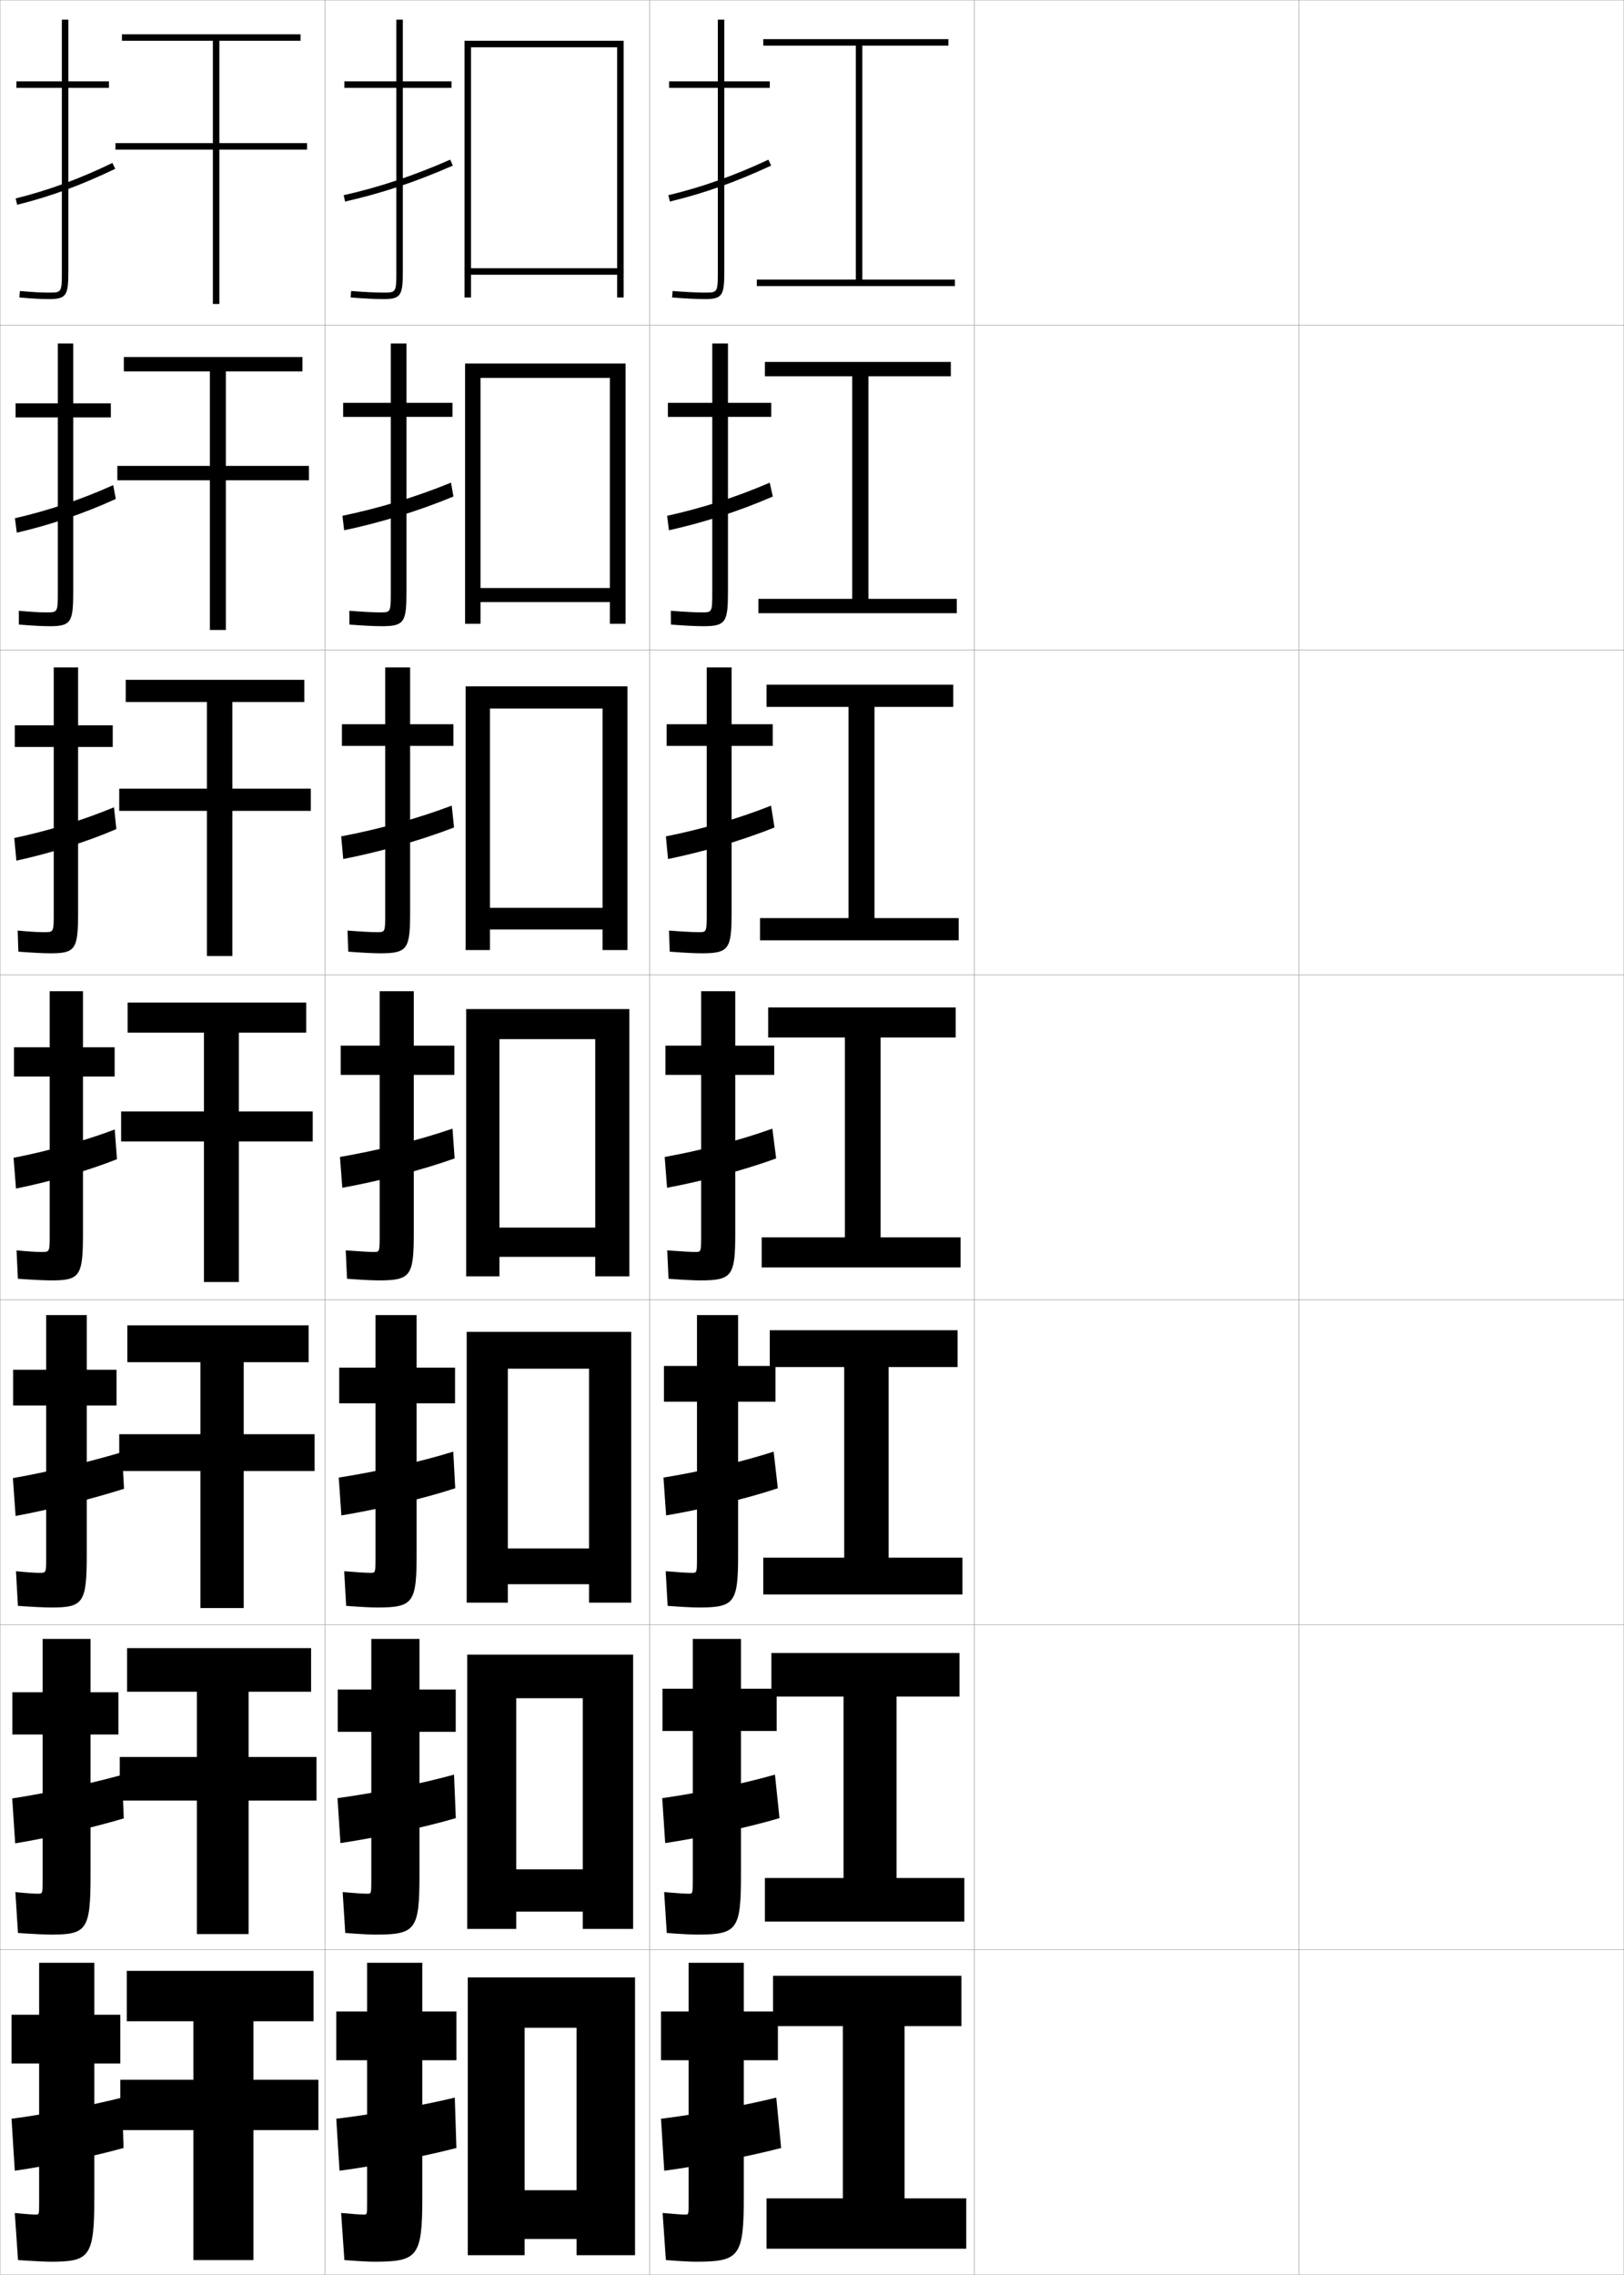 <?xml version="1.0" encoding="utf-8"?>
<!-- Generator: Adobe Illustrator 11 Build 225, SVG Export Plug-In . SVG Version: 6.0.0 Build 78)  -->
<!DOCTYPE svg PUBLIC "-//W3C//DTD SVG 1.0//EN"    "http://www.w3.org/TR/2001/REC-SVG-20010904/DTD/svg10.dtd">
<svg  xmlns="http://www.w3.org/2000/svg" xmlns:xlink="http://www.w3.org/1999/xlink" xmlns:a="http://ns.adobe.com/AdobeSVGViewerExtensions/3.0/"
	 width="500.1" height="700.1" viewBox="0 0 500.1 700.1"
	 overflow="visible" enable-background="new 0 0 500.1 700.1" xml:space="preserve">
		<g id="glyphs">
			<g>
				<rect x="0.05" y="0.05" fill="none" stroke="#999999" stroke-width="0.1" width="100" height="100"/> 
				<rect x="0.05" y="100.05" fill="none" stroke="#999999" stroke-width="0.1" width="100" height="100"/> 
				<rect x="0.05" y="200.05" fill="none" stroke="#999999" stroke-width="0.1" width="100" height="100"/> 
				<rect x="0.05" y="300.05" fill="none" stroke="#999999" stroke-width="0.1" width="100" height="100"/> 
				<rect x="0.05" y="400.05" fill="none" stroke="#999999" stroke-width="0.1" width="100" height="100"/> 
				<rect x="0.05" y="500.05" fill="none" stroke="#999999" stroke-width="0.1" width="100" height="100"/> 
				<rect x="0.05" y="600.05" fill="none" stroke="#999999" stroke-width="0.1" width="100" height="100"/> 
				<rect x="100.05" y="0.05" fill="none" stroke="#999999" stroke-width="0.1" width="100" height="100"/> 
				<rect x="100.05" y="100.05" fill="none" stroke="#999999" stroke-width="0.1" width="100" height="100"/> 
				<rect x="100.05" y="200.05" fill="none" stroke="#999999" stroke-width="0.1" width="100" height="100"/> 
				<rect x="100.05" y="300.05" fill="none" stroke="#999999" stroke-width="0.1" width="100" height="100"/> 
				<rect x="100.05" y="400.05" fill="none" stroke="#999999" stroke-width="0.1" width="100" height="100"/> 
				<rect x="100.05" y="500.05" fill="none" stroke="#999999" stroke-width="0.1" width="100" height="100"/> 
				<rect x="100.05" y="600.05" fill="none" stroke="#999999" stroke-width="0.1" width="100" height="100"/> 
				<rect x="200.05" y="0.05" fill="none" stroke="#999999" stroke-width="0.1" width="100" height="100"/> 
				<rect x="200.05" y="100.05" fill="none" stroke="#999999" stroke-width="0.1" width="100" height="100"/> 
				<rect x="200.05" y="200.05" fill="none" stroke="#999999" stroke-width="0.1" width="100" height="100"/> 
				<rect x="200.05" y="300.05" fill="none" stroke="#999999" stroke-width="0.1" width="100" height="100"/> 
				<rect x="200.05" y="400.05" fill="none" stroke="#999999" stroke-width="0.1" width="100" height="100"/> 
				<rect x="200.05" y="500.05" fill="none" stroke="#999999" stroke-width="0.1" width="100" height="100"/> 
				<rect x="200.05" y="600.05" fill="none" stroke="#999999" stroke-width="0.1" width="100" height="100"/> 
				<rect x="300.05" y="0.05" fill="none" stroke="#999999" stroke-width="0.1" width="100" height="100"/> 
				<rect x="300.05" y="100.05" fill="none" stroke="#999999" stroke-width="0.1" width="100" height="100"/> 
				<rect x="300.05" y="200.05" fill="none" stroke="#999999" stroke-width="0.1" width="100" height="100"/> 
				<rect x="300.05" y="300.05" fill="none" stroke="#999999" stroke-width="0.1" width="100" height="100"/> 
				<rect x="300.05" y="400.05" fill="none" stroke="#999999" stroke-width="0.1" width="100" height="100"/> 
				<rect x="300.05" y="500.05" fill="none" stroke="#999999" stroke-width="0.1" width="100" height="100"/> 
				<rect x="300.05" y="600.05" fill="none" stroke="#999999" stroke-width="0.1" width="100" height="100"/> 
				<rect x="400.05" y="0.05" fill="none" stroke="#999999" stroke-width="0.1" width="100" height="100"/> 
				<rect x="400.05" y="100.05" fill="none" stroke="#999999" stroke-width="0.1" width="100" height="100"/> 
				<rect x="400.05" y="200.05" fill="none" stroke="#999999" stroke-width="0.1" width="100" height="100"/> 
				<rect x="400.05" y="300.05" fill="none" stroke="#999999" stroke-width="0.1" width="100" height="100"/> 
				<rect x="400.05" y="400.05" fill="none" stroke="#999999" stroke-width="0.1" width="100" height="100"/> 
				<rect x="400.05" y="500.05" fill="none" stroke="#999999" stroke-width="0.1" width="100" height="100"/> 
				<rect x="400.05" y="600.05" fill="none" stroke="#999999" stroke-width="0.1" width="100" height="100"/> 
			</g>
			<g>
				<polygon points="278.55,623.55 296.05,623.55 296.05,608.05 238.05,608.05 
					238.05,623.55 259.55,623.55 259.55,676.55 236.05,676.55 236.05,692.05 
					297.55,692.05 297.55,676.55 278.55,676.55 "/>
				<polygon points="276.092,522.133 295.466,522.133 295.466,508.717 237.55,508.717 
					237.55,522.133 259.758,522.133 259.758,577.966 235.549,577.966 235.549,591.383 
					296.966,591.383 296.966,577.966 276.092,577.966 "/>
				<polygon points="273.633,420.717 294.883,420.717 294.883,409.383 237.05,409.383 
					237.05,420.717 259.967,420.717 259.967,479.383 235.05,479.383 235.05,490.717 
					296.383,490.717 296.383,479.383 273.633,479.383 "/>
				<polygon points="271.175,319.3 294.3,319.3 294.3,310.05 236.55,310.05 
					236.55,319.3 260.175,319.3 260.175,380.8 234.55,380.8 234.55,390.05 
					295.8,390.05 295.8,380.8 271.175,380.8 "/>
				<polygon points="269.3,217.55 293.55,217.55 293.55,210.716 236.05,210.716 
					236.05,217.55 261.3,217.55 261.3,282.55 234.049,282.55 234.049,289.383 
					295.217,289.383 295.217,282.55 269.3,282.55 "/>
				<polygon points="267.425,115.8 292.8,115.8 292.8,111.383 235.55,111.383 
					235.55,115.8 262.425,115.8 262.425,184.3 233.55,184.3 233.55,188.716 
					294.633,188.716 294.633,184.3 267.425,184.3 "/>
				<polygon points="265.55,86.05 265.55,14.05 292.05,14.05 292.05,12.05 
					235.05,12.05 235.05,14.05 263.55,14.05 263.55,86.05 233.05,86.05 
					233.05,88.05 294.05,88.05 294.05,86.05 "/>
			</g>
			<g>
				<g>
					<path d="M214.05,696.05c13.625,0,15-1.419,15-20v-42h10.5v-15h-10.5v-15h-17v15h-8.5v15h8.5v44
						c0,3.466-0.031,3.5-1,3.5c-0.893,0-3.514-0.168-7-0.5l1,14.5
						C209.793,695.909,212.749,696.05,214.05,696.05z"/>
					<path d="M240.55,661.05l-1.5-15.5c-10.035,2.478-24.761,5.196-35.5,6.5l1,16
						C214.445,666.785,230.525,663.667,240.55,661.05z"/>
				</g>
				<g>
					<path d="M214.589,595.384c12.364,0,13.583-1.43,13.583-18.168v-44.5h11v-13h-11v-15.332
						h-14.833v15.332h-9.333v13h9.333v46c0,4.055-0.03,4.084-1.25,4.084
						c-1.089,0-3.819-0.168-7.567-0.5l0.802,12.582
						C210.01,595.237,213.083,595.384,214.589,595.384z"/>
					<path d="M240.037,559.534l-1.391-13.385c-10.139,2.893-24.041,5.738-34.719,7.238
						l0.911,13.824C214.836,565.738,229.888,562.554,240.037,559.534z"/>
				</g>
				<g>
					<path d="M215.128,494.717c11.103,0,12.167-1.438,12.167-16.334v-47h11.5v-11h-11.5v-15.666
						h-12.667v15.666h-10.167v11h10.167v48c0,4.644-0.03,4.667-1.5,4.667
						c-1.285,0-4.124-0.169-8.135-0.499l0.604,10.664
						C210.227,494.564,213.417,494.717,215.128,494.717z"/>
					<path d="M239.524,458.019l-1.281-11.271c-10.241,3.31-23.321,6.28-33.938,7.978
						l0.823,11.648C215.226,464.691,229.25,461.44,239.524,458.019z"/>
				</g>
			</g>
			<g>
				<g>
					<path d="M237.05,25.05h-14v-19h-2v19h-15v2h15v56c0,7,0,7-4,7c-2.432,0-5.955-0.177-9.92-0.497
						l-0.16,1.994c4.016,0.324,7.596,0.503,10.08,0.503c5.593,0,6-1.245,6-9v-56h14
						V25.05z"/>
					<path d="M205.816,60.077l0.467,1.945c10.503-2.519,20.414-6.035,31.189-11.066
						l-0.846-1.812C225.976,54.117,216.186,57.592,205.816,60.077z"/>
				</g>
				<g>
					<path d="M237.505,123.966H224.172v-18.25h-4.833v18.25H205.672v4.333h13.667v53.75
						c0,6.41-0.01,6.417-3.25,6.417c-2.115,0-5.447-0.174-9.515-0.498
						l0.029,4.245c4.202,0.331,7.69,0.502,9.986,0.502
						c7.009,0,7.583-1.312,7.583-10.833v-53.584h13.333V123.966z"/>
					<path d="M237.985,152.805l-0.955-4.261c-10.549,4.558-21.162,7.907-31.593,10.195
						l0.556,4.455C216.396,160.884,227.335,157.434,237.985,152.805z"/>
				</g>
				<g>
					<path d="M237.961,222.883h-12.667v-17.5h-7.667v17.5h-12.333v6.667h12.333v51.5
						c0,5.821-0.02,5.833-2.5,5.833c-1.798,0-4.938-0.172-9.108-0.498l0.217,6.496
						c4.387,0.337,7.785,0.502,9.891,0.502c8.426,0,9.167-1.381,9.167-12.667
						v-51.167h12.667V222.883z"/>
					<path d="M238.498,254.654l-1.063-6.708c-10.446,4.142-21.881,7.364-32.375,9.456
						l0.646,6.963C216.006,262.264,227.974,258.88,238.498,254.654z"/>
				</g>
				<g>
					<path d="M215.667,394.05c9.842,0,10.75-1.448,10.75-14.5v-48.75h12v-9h-12v-16.75h-10.5v16.75h-11v9h11v49.25
						c0,5.231-0.029,5.25-1.75,5.25c-1.481,0-4.43-0.169-8.703-0.498l0.406,8.746
						C210.443,393.892,213.75,394.05,215.667,394.05z"/>
					<path d="M239.011,356.503l-1.172-9.156c-10.344,3.726-22.602,6.822-33.156,8.717
						l0.734,9.473C215.616,363.645,228.611,360.327,239.011,356.503z"/>
				</g>
			</g>
			<g>
				<polygon points="78.05,622.05 78.05,640.05 98.05,640.05 98.05,655.55 
					78.05,655.55 78.05,695.55 59.55,695.55 59.55,655.55 37.05,655.55 
					37.05,640.05 59.55,640.05 59.55,622.05 39.05,622.05 39.05,606.55 
					96.55,606.55 96.55,622.05 "/>
				<polygon points="76.55,520.634 76.55,540.716 97.467,540.716 97.467,554.134 
					76.55,554.134 76.55,595.216 60.633,595.216 60.633,554.134 36.883,554.134 
					36.883,540.716 60.633,540.716 60.633,520.634 39.133,520.634 39.133,507.216 
					95.8,507.216 95.8,520.634 "/>
				<polygon points="75.05,419.217 75.05,441.383 96.883,441.383 96.883,452.717 
					75.05,452.717 75.05,494.883 61.717,494.883 61.717,452.717 36.717,452.717 
					36.717,441.383 61.717,441.383 61.717,419.217 39.216,419.217 39.216,407.883 
					95.05,407.883 95.05,419.217 "/>
			</g>
			<g>
				<polygon points="94.55,46.05 67.55,46.05 67.55,93.55 65.55,93.55 
					65.55,46.05 35.55,46.05 35.55,44.05 65.55,44.05 65.55,12.55 
					37.55,12.55 37.55,10.55 92.55,10.55 92.55,12.55 67.55,12.55 
					67.55,44.05 94.55,44.05 "/>
				<polygon points="95.133,147.799 69.549,147.799 69.549,193.883 64.633,193.883 
					64.633,147.799 36.133,147.799 36.133,143.383 64.633,143.383 64.633,114.3 
					38.133,114.3 38.133,109.883 93.133,109.883 93.133,114.3 69.549,114.3 
					69.549,143.383 95.133,143.383 "/>
				<polygon points="95.716,249.55 71.55,249.55 71.55,294.216 63.717,294.216 
					63.717,249.55 36.717,249.55 36.717,242.717 63.717,242.717 63.717,216.05 
					38.716,216.05 38.716,209.216 93.717,209.216 93.717,216.05 71.55,216.05 
					71.55,242.717 95.716,242.717 "/>
				<polygon points="73.55,317.8 73.55,342.05 96.3,342.05 96.3,351.3 
					73.55,351.3 73.55,394.55 62.8,394.55 62.8,351.3 37.3,351.3 
					37.3,342.05 62.8,342.05 62.8,317.8 39.3,317.8 39.3,308.55 
					94.3,308.55 94.3,317.8 "/>
			</g>
			<g>
				<g>
					<path d="M15.55,696.05c12.125,0,13.5-1.419,13.5-20v-41h8v-15h-8v-16h-17v16h-8.5v15h8.5v43
						c0,3.466-0.031,3.5-1,3.5c-0.893,0-3.018-0.137-6.5-0.5l1,14.5
						C10.295,695.876,14.249,696.05,15.55,696.05z"/>
					<path d="M38.05,661.05l-0.5-15.5c-9.977,2.52-24.236,5.252-34,6.5l1,16
						C14.019,666.732,28.976,663.596,38.05,661.05z"/>
				</g>
				<g>
					<path d="M15.633,595.384c11.037,0,12.25-1.391,12.25-18.168v-43.416h8.584v-13h-8.584
						v-16.416h-14.75v16.416H3.8v13h9.333v44.916c0,4.055-0.025,4.084-1.5,4.084
						c-1.135,0-3.322-0.137-6.901-0.5l0.804,12.582
						C10.294,595.214,14.099,595.384,15.633,595.384z"/>
					<path d="M3.76,553.472l0.913,13.823c9.768-1.569,23.727-4.776,33.449-7.679
						l-0.562-13.383C27.165,549.087,13.8,551.958,3.76,553.472z"/>
				</g>
				<g>
					<path d="M15.716,494.717c9.948,0,11-1.361,11-16.334v-45.833h9.167v-11h-9.167v-16.833
						h-12.5v16.833H4.05v11h10.167v46.833c0,4.644-0.021,4.667-2,4.667
						c-1.377,0-3.627-0.138-7.304-0.499l0.608,10.664
						C10.292,494.551,13.948,494.717,15.716,494.717z"/>
					<path d="M3.97,454.893l0.827,11.647c10.066-1.822,23.028-5.1,33.398-8.356
						l-0.623-11.268C26.757,450.105,14.287,453.113,3.97,454.893z"/>
				</g>
			</g>
			<g>
				<g>
					<path d="M33.55,25.05h-12.5v-19h-2v19h-14v2h14v56c0,7,0,7-4,7
						c-2.348,0-4.847-0.139-8.912-0.496l-0.176,1.992
						c4.129,0.362,6.677,0.504,9.088,0.504c5.593,0,6-1.245,6-9v-56h12.5V25.05z"/>
					<path d="M4.81,61.079l0.48,1.941c10.17-2.52,19.765-6.037,30.194-11.07
						l-0.869-1.801C24.312,55.12,14.842,58.594,4.81,61.079z"/>
				</g>
				<g>
					<path d="M34.133,124.133H22.549v-18.417h-4.75v18.417H4.799v4.333h13v53.583
						c0,6.411-0.005,6.417-3.5,6.417c-2.105,0-4.542-0.138-8.51-0.497
						l0.021,4.244c4.348,0.354,7.215,0.503,9.49,0.503
						c6.682,0,7.25-1.274,7.25-10.833v-53.417h11.583V124.133z"/>
					<path d="M4.599,159.491l0.567,4.451c10.234-2.371,20.608-5.869,30.495-10.392
						l-0.807-4.25C24.98,153.75,14.818,157.152,4.599,159.491z"/>
				</g>
				<g>
					<path d="M34.716,223.216H24.05v-17.833h-7.5v17.833h-12v6.667h12v51.167
						c0,5.822-0.01,5.833-3,5.833c-1.863,0-4.237-0.138-8.108-0.498l0.216,6.495
						c4.567,0.347,7.754,0.503,9.892,0.503c7.771,0,8.5-1.303,8.5-12.667v-50.833
						h10.667V223.216z"/>
					<path d="M4.39,257.902l0.654,6.961c10.299-2.223,21.451-5.7,30.796-9.714
						L35.094,248.45C25.648,252.38,14.796,255.711,4.39,257.902z"/>
				</g>
				<g>
					<path d="M15.8,394.05c8.859,0,9.75-1.332,9.75-14.5v-48.25h9.75v-9h-9.75v-17.25h-10.25v17.25h-11v9h11
						v48.75c0,5.232-0.016,5.25-2.5,5.25c-1.62,0-3.932-0.138-7.706-0.498l0.412,8.746
						C10.291,393.888,13.798,394.05,15.8,394.05z"/>
					<path d="M4.18,356.314l0.74,9.471c10.364-2.074,22.295-5.531,31.097-9.035
						l-0.684-9.15C26.315,351.01,14.773,354.27,4.18,356.314z"/>
				</g>
			</g>
			<g>
				<polygon points="190.05,82.55 145.05,82.55 145.05,84.55 190.05,84.55 
					190.05,91.55 192.05,91.55 192.05,12.55 143.05,12.55 143.05,91.55 
					145.05,91.55 145.05,14.55 190.05,14.55 "/>
				<polygon points="187.8,180.966 147.966,180.966 147.966,185.3 187.8,185.3 
					187.8,191.966 192.633,191.966 192.633,111.883 143.216,111.883 143.216,191.966 
					147.966,191.966 147.966,116.299 187.8,116.299 "/>
				<polygon points="185.55,279.383 150.883,279.383 150.883,286.05 185.55,286.05 
					185.55,292.383 193.216,292.383 193.216,211.217 143.383,211.217 143.383,292.383 
					150.883,292.383 150.883,218.05 185.55,218.05 "/>
				<polygon points="183.3,377.8 153.8,377.8 153.8,386.8 183.3,386.8 
					183.3,392.8 193.8,392.8 193.8,310.55 143.55,310.55 143.55,392.8 
					153.8,392.8 153.8,319.8 183.3,319.8 "/>
				<polygon points="181.383,476.55 156.383,476.55 156.383,487.55 181.383,487.55 
					181.383,493.217 194.383,493.217 194.383,409.883 143.716,409.883 143.716,493.217 
					156.383,493.217 156.383,421.216 181.383,421.216 "/>
				<polygon points="179.467,575.3 158.966,575.3 158.966,588.3 179.467,588.3 
					179.467,593.633 194.967,593.633 194.967,509.217 143.883,509.217 143.883,593.633 
					158.966,593.633 158.966,522.633 179.467,522.633 "/>
				<polygon points="177.55,674.05 161.55,674.05 161.55,689.05 177.55,689.05 
					177.55,694.05 195.55,694.05 195.55,608.55 144.05,608.55 144.05,694.05 
					161.55,694.05 161.55,624.05 177.55,624.05 "/>
			</g>
			<g>
				<g>
					<path d="M139.05,25.05h-15v-19h-2v19h-16v2h16v56c0,7,0,7-4,7c-2.432,0-5.955-0.177-9.92-0.497
						l-0.16,1.994c4.016,0.324,7.596,0.503,10.08,0.503c5.593,0,6-1.245,6-9v-56h15
						V25.05z"/>
					<path d="M105.83,60.074l0.439,1.951c11.173-2.517,21.717-6.03,33.182-11.06
						l-0.803-1.832C127.304,54.11,116.875,57.587,105.83,60.074z"/>
				</g>
				<g>
					<path d="M139.339,123.966H125.172v-18.25h-4.833v18.25H105.672v4.333h14.667v53.75
						c0,6.41-0.01,6.417-3.25,6.417c-2.115,0-5.447-0.174-9.515-0.498
						l0.029,4.245c4.202,0.331,7.69,0.502,9.986,0.502
						c7.009,0,7.583-1.312,7.583-10.833v-53.584h14.167V123.966z"/>
					<path d="M105.45,158.736l0.532,4.459c10.96-2.308,22.427-5.755,33.652-10.383
						l-0.752-4.277C127.708,153.097,116.494,156.447,105.45,158.736z"/>
				</g>
				<g>
					<path d="M139.628,222.883h-13.333v-17.5h-7.667v17.5h-13.333v6.667h13.333v51.5
						c0,5.821-0.02,5.833-2.5,5.833c-1.798,0-4.938-0.172-9.108-0.498l0.217,6.496
						c4.387,0.337,7.785,0.502,9.891,0.502c8.426,0,9.167-1.381,9.167-12.667
						v-51.167h13.333V222.883z"/>
					<path d="M105.07,257.399l0.626,6.968c10.748-2.1,23.136-5.481,34.122-9.707
						l-0.703-6.721C128.113,252.083,116.114,255.307,105.07,257.399z"/>
				</g>
				<g>
					<path d="M116.667,394.05c9.842,0,10.75-1.448,10.75-14.5v-48.75h12.5v-9h-12.5v-16.75h-10.5v16.75h-12v9h12
						v49.25c0,5.231-0.029,5.25-1.75,5.25c-1.481,0-4.43-0.169-8.703-0.498l0.406,8.746
						C111.443,393.892,114.75,394.05,116.667,394.05z"/>
					<path d="M104.69,356.062l0.719,9.477c10.535-1.891,23.847-5.207,34.592-9.03
						l-0.652-9.166C128.518,351.069,115.733,354.167,104.69,356.062z"/>
				</g>
				<g>
					<path d="M116.128,494.716c11.103,0,12.167-1.438,12.167-16.333v-46.5h11.833v-11h-11.833
						v-16.166h-12.667v16.166h-11.167v11h11.167v47.5c0,4.643-0.03,4.667-1.5,4.667
						c-1.286,0-4.125-0.169-8.136-0.499l0.604,10.664
						C111.227,494.563,114.416,494.716,116.128,494.716z"/>
					<path d="M140.184,458.021l-0.602-11.277c-10.66,3.312-24.229,6.282-35.272,7.98
						l0.812,11.65C115.444,464.693,129.679,461.442,140.184,458.021z"/>
				</g>
				<g>
					<path d="M115.589,595.383c12.364,0,13.583-1.429,13.583-18.166v-44.25h11.167v-13h-11.167
						v-15.584h-14.833v15.584h-10.333v13h10.333v45.75c0,4.054-0.031,4.083-1.25,4.083
						c-1.089,0-3.819-0.168-7.568-0.499l0.802,12.582
						C111.01,595.236,114.083,595.383,115.589,595.383z"/>
					<path d="M140.367,559.536l-0.55-13.389c-10.489,2.894-24.844,5.739-35.886,7.239
						l0.906,13.826C114.945,565.739,130.103,562.555,140.367,559.536z"/>
				</g>
				<g>
					<path d="M115.05,696.05c13.625,0,15-1.419,15-20v-42h10.5v-15h-10.5v-15h-17v15h-9.5v15h9.5v44
						c0,3.466-0.031,3.5-1,3.5c-0.893,0-3.514-0.168-7-0.5l1,14.5
						C110.793,695.909,113.749,696.05,115.05,696.05z"/>
					<path d="M140.55,661.05l-0.5-15.5c-10.318,2.478-25.458,5.196-36.5,6.5l1,16
						C114.445,666.785,130.525,663.667,140.55,661.05z"/>
				</g>
			</g>
		</g>
	</svg>
